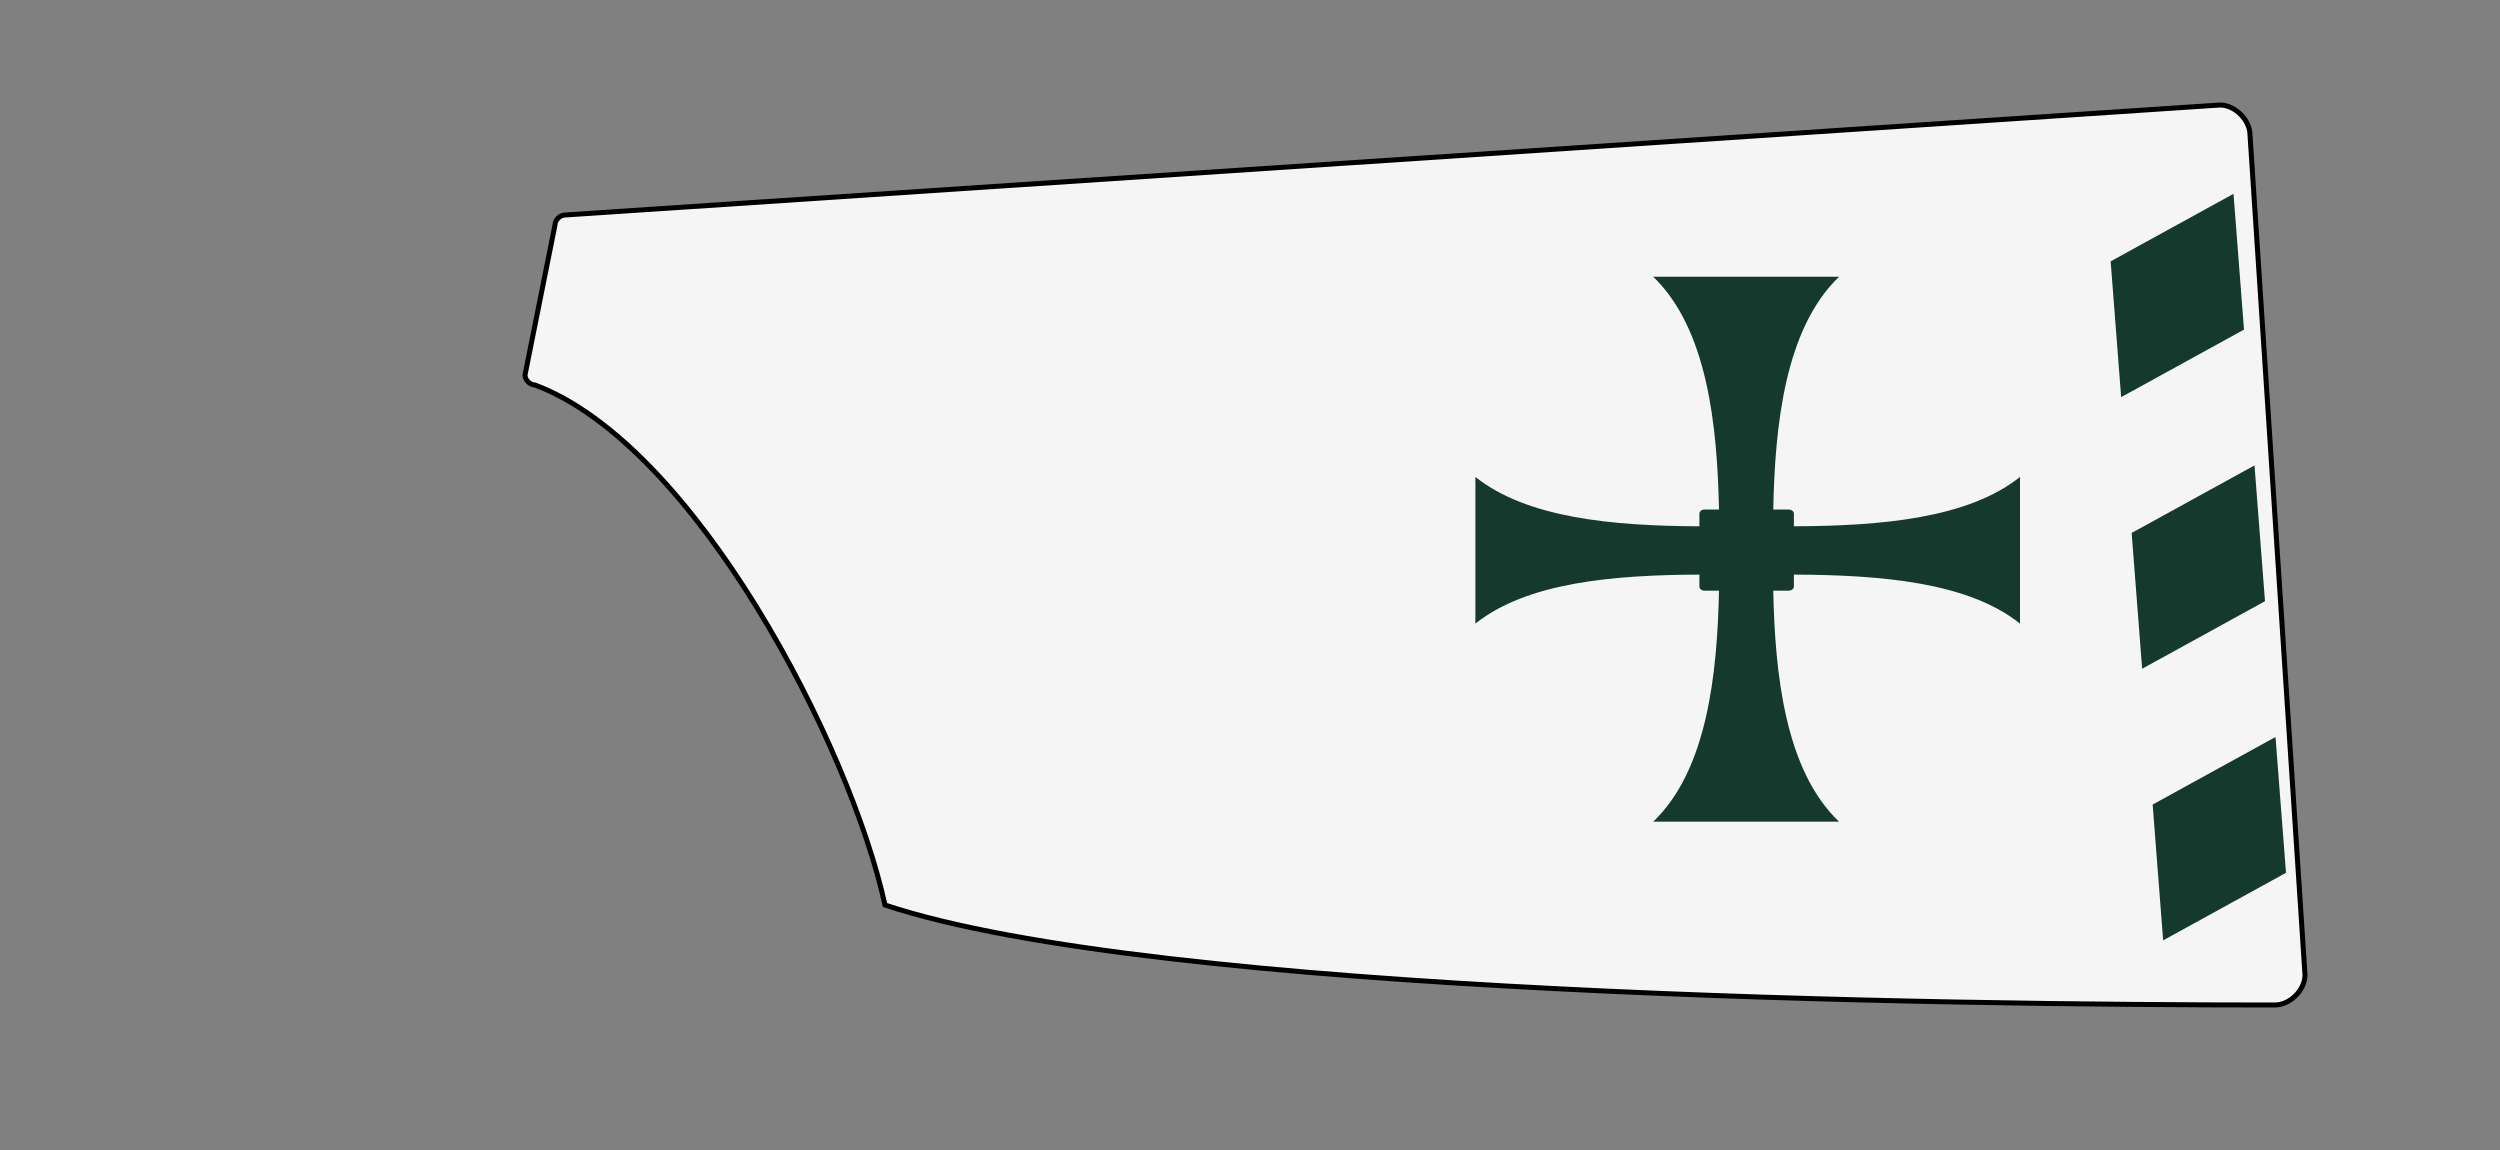 <svg xmlns="http://www.w3.org/2000/svg" xmlns:xlink="http://www.w3.org/1999/xlink" width="500" height="230" viewBox="0 0 500 230"><rect x="0" y="0" width="500" height="230" fill="#808080" stroke="none"/><defs><path id="spoonPath" d="M 105,75 C 105,76 106,77 107,77 C 139,89 170,149 177,181 C 231,199 389,201 455,201 C 458,201 461,198 461,195 L 450,27 C 450,24 447,21 444,21 L 113,43 C 112,43 111,44 111,45  Z"></path><clipPath id="spoonClip"><use xlink:href="#spoonPath"></use></clipPath></defs><g><use xlink:href="#spoonPath" style="stroke:black;stroke-width:1;fill:#F5F5F5"></use><g clip-rule="nonzero" clip-path="url(#spoonClip)"><g transform="translate(264,20) scale(0.070)"><path style="fill:#15392D" d="M1224 2062c-2,0 -3,0 -4,0 0,0 0,0 -1,0 -1,0 -2,0 -3,0 0,0 -1,0 -1,0 -1,0 -2,0 -3,0 -87,0 -173,0 -260,0 154,-147 183,-421 188,-660l-41 0c-8,0 -15,-5 -15,-12l0 -34c-250,1 -493,23 -640,140 0,-67 0,-140 0,-208 0,-1 0,-2 0,-3 0,-67 0,-141 0,-208 147,117 390,140 640,141l0 -36c0,-7 7,-12 15,-12l41 0c-5,-240 -33,-516 -188,-665 87,0 173,0 260,0 1,0 2,0 3,0 0,0 1,0 1,0 1,0 2,0 3,0 1,0 1,0 1,0 1,0 2,0 4,0 86,0 172,0 259,0 -155,149 -183,425 -188,665l43 0c9,0 16,5 16,12l0 36c251,-1 498,-23 646,-141 0,67 0,141 0,208 0,1 0,2 0,3 0,68 0,141 0,208 -148,-118 -395,-139 -646,-140l0 34c0,7 -7,12 -16,12l-43 0c5,239 34,513 188,660 -87,0 -173,0 -259,0z"></path><path style="fill:#15392D" d="M2259 461l351 -193 30 388 -351 193 -30 -388z"></path><path style="fill:#15392D" d="M2319 1237l351 -193 30 388 -351 193 -30 -388z"></path><path style="fill:#15392D" d="M2379 2013l351 -193 30 388 -351 193 -30 -388z"></path></g></g></g></svg>